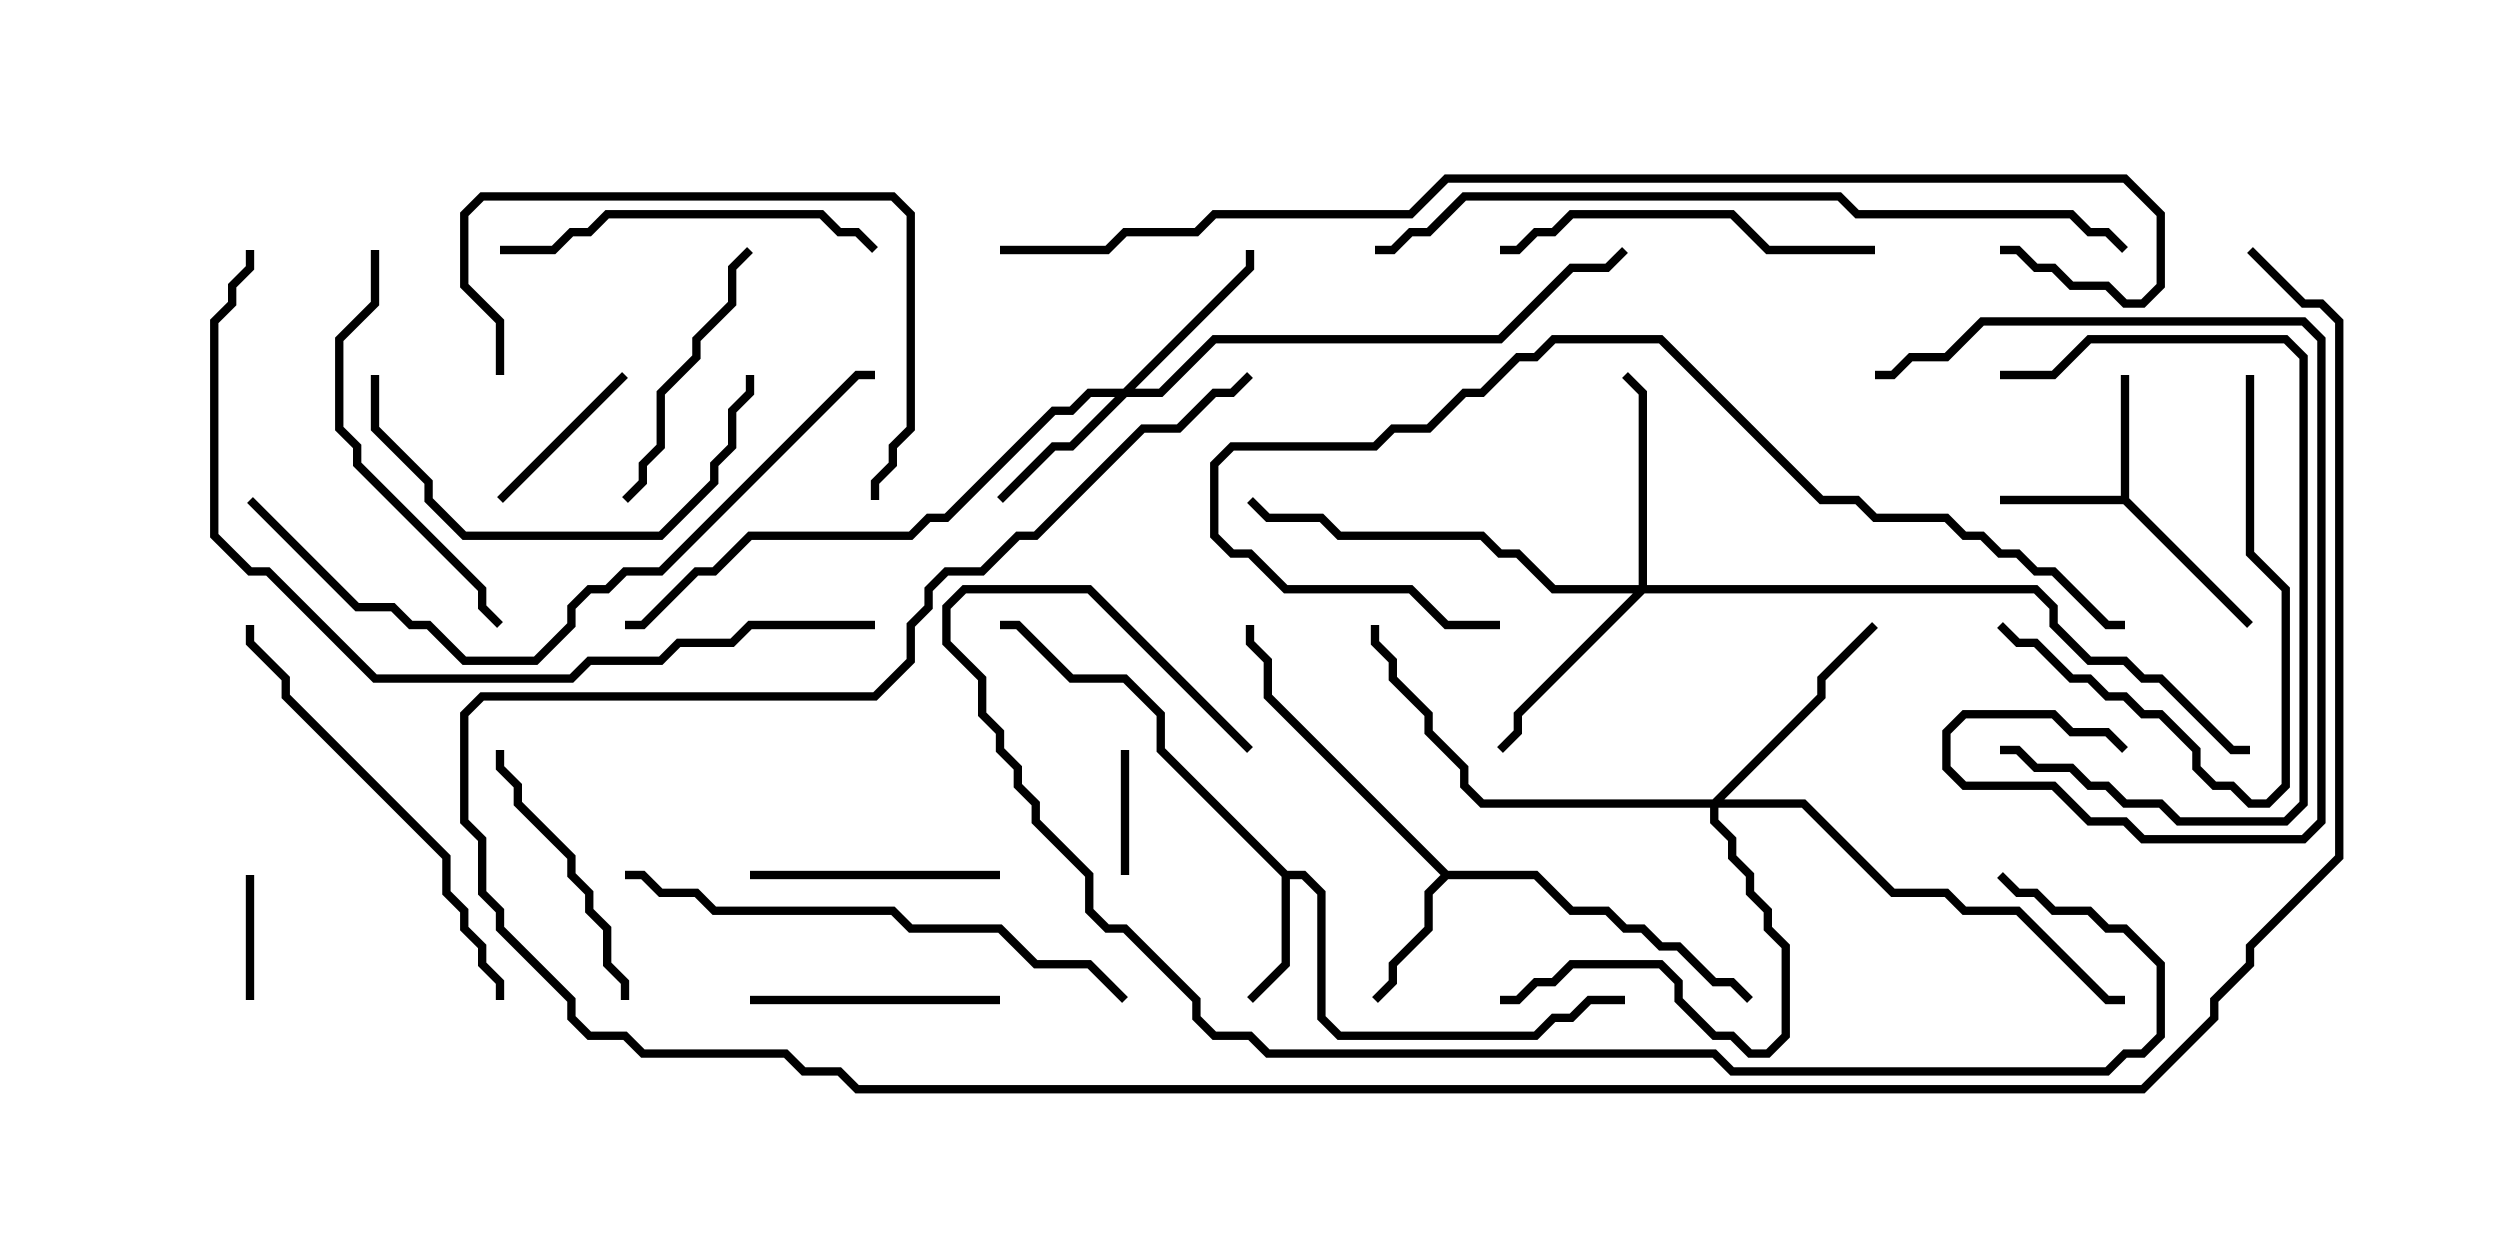 <svg version="1.1" width="30" height="15" xmlns="http://www.w3.org/2000/svg"><path d="M25.45,5.95L25.45,4.5L25.55,4.5L25.55,5.979L27.035,7.465L26.965,7.535L25.479,6.05L24,6.05L24,5.95z" stroke="none"/><path d="M15.449,10.45L15.664,10.45L15.907,10.694L15.907,12.194L16.092,12.379L18.408,12.379L18.622,12.164L18.836,12.164L19.051,11.95L19.5,11.95L19.5,12.05L19.092,12.05L18.878,12.264L18.664,12.264L18.449,12.479L16.051,12.479L15.807,12.235L15.807,10.735L15.622,10.55L15.479,10.55L15.479,11.592L15.035,12.035L14.965,11.965L15.379,11.551L15.379,10.521L13.879,9.021L13.879,8.592L13.479,8.193L12.836,8.193L12.194,7.55L12,7.55L12,7.45L12.235,7.45L12.878,8.093L13.521,8.093L13.979,8.551L13.979,8.979z" stroke="none"/><path d="M17.378,10.45L18.449,10.45L18.878,10.879L19.306,10.879L19.521,11.093L19.735,11.093L19.949,11.307L20.164,11.307L20.592,11.736L20.806,11.736L21.035,11.965L20.965,12.035L20.765,11.836L20.551,11.836L20.122,11.407L19.908,11.407L19.694,11.193L19.479,11.193L19.265,10.979L18.836,10.979L18.408,10.55L17.378,10.55L17.193,10.735L17.193,11.164L16.764,11.592L16.764,11.806L16.535,12.035L16.465,11.965L16.664,11.765L16.664,11.551L17.093,11.122L17.093,10.694L17.286,10.5L15.164,8.378L15.164,7.949L14.95,7.735L14.95,7.5L15.05,7.5L15.05,7.694L15.264,7.908L15.264,8.336z" stroke="none"/><path d="M13.479,4.664L14.95,3.194L14.95,3L15.05,3L15.05,3.235L13.621,4.664L13.908,4.664L14.551,4.021L17.979,4.021L18.836,3.164L19.265,3.164L19.465,2.965L19.535,3.035L19.306,3.264L18.878,3.264L18.021,4.121L14.592,4.121L13.949,4.764L13.521,4.764L12.878,5.407L12.664,5.407L12.035,6.035L11.965,5.965L12.622,5.307L12.836,5.307L13.379,4.764L13.092,4.764L12.878,4.979L12.664,4.979L11.378,6.264L11.164,6.264L10.949,6.479L9.021,6.479L8.592,6.907L8.378,6.907L7.735,7.55L7.5,7.55L7.5,7.45L7.694,7.45L8.336,6.807L8.551,6.807L8.979,6.379L10.908,6.379L11.122,6.164L11.336,6.164L12.622,4.879L12.836,4.879L13.051,4.664z" stroke="none"/><path d="M19.664,7.021L19.664,4.735L19.465,4.535L19.535,4.465L19.764,4.694L19.764,7.021L24.449,7.021L24.693,7.265L24.693,7.479L25.092,7.879L25.521,7.879L25.735,8.093L25.949,8.093L26.806,8.95L27,8.95L27,9.05L26.765,9.05L25.908,8.193L25.694,8.193L25.479,7.979L25.051,7.979L24.593,7.521L24.593,7.306L24.408,7.121L19.735,7.121L18.264,8.592L18.264,8.806L18.035,9.035L17.965,8.965L18.164,8.765L18.164,8.551L19.594,7.121L18.622,7.121L18.194,6.693L17.979,6.693L17.765,6.479L16.051,6.479L15.836,6.264L15.194,6.264L14.965,6.035L15.035,5.965L15.235,6.164L15.878,6.164L16.092,6.379L17.806,6.379L18.021,6.593L18.235,6.593L18.664,7.021z" stroke="none"/><path d="M20.551,9.593L21.807,8.336L21.807,8.122L22.465,7.465L22.535,7.535L21.907,8.164L21.907,8.378L20.692,9.593L21.664,9.593L22.735,10.664L23.378,10.664L23.592,10.879L24.235,10.879L25.306,11.95L25.5,11.95L25.5,12.05L25.265,12.05L24.194,10.979L23.551,10.979L23.336,10.764L22.694,10.764L21.622,9.693L20.621,9.693L20.621,9.836L20.836,10.051L20.836,10.265L21.05,10.479L21.05,10.694L21.264,10.908L21.264,11.122L21.479,11.336L21.479,12.449L21.235,12.693L20.979,12.693L20.765,12.479L20.551,12.479L20.093,12.021L20.093,11.806L19.908,11.621L18.878,11.621L18.664,11.836L18.449,11.836L18.235,12.05L18,12.05L18,11.95L18.194,11.95L18.408,11.736L18.622,11.736L18.836,11.521L19.949,11.521L20.193,11.765L20.193,11.979L20.592,12.379L20.806,12.379L21.021,12.593L21.194,12.593L21.379,12.408L21.379,11.378L21.164,11.164L21.164,10.949L20.95,10.735L20.95,10.521L20.736,10.306L20.736,10.092L20.521,9.878L20.521,9.693L17.765,9.693L17.521,9.449L17.521,9.235L17.093,8.806L17.093,8.592L16.664,8.164L16.664,7.949L16.45,7.735L16.45,7.5L16.55,7.5L16.55,7.694L16.764,7.908L16.764,8.122L17.193,8.551L17.193,8.765L17.621,9.194L17.621,9.408L17.806,9.593z" stroke="none"/><path d="M13.55,10.5L13.45,10.5L13.45,9L13.55,9z" stroke="none"/><path d="M3.05,12L2.95,12L2.95,10.5L3.05,10.5z" stroke="none"/><path d="M7.465,4.465L7.535,4.535L6.035,6.035L5.965,5.965z" stroke="none"/><path d="M12,10.45L12,10.55L9,10.55L9,10.45z" stroke="none"/><path d="M9,12.05L9,11.95L12,11.95L12,12.05z" stroke="none"/><path d="M5.95,9L6.05,9L6.05,9.194L6.264,9.408L6.264,9.622L6.907,10.265L6.907,10.479L7.121,10.694L7.121,10.908L7.336,11.122L7.336,11.551L7.55,11.765L7.55,12L7.45,12L7.45,11.806L7.236,11.592L7.236,11.164L7.021,10.949L7.021,10.735L6.807,10.521L6.807,10.306L6.164,9.664L6.164,9.449L5.95,9.235z" stroke="none"/><path d="M8.965,2.965L9.035,3.035L8.836,3.235L8.836,3.664L8.407,4.092L8.407,4.306L7.979,4.735L7.979,5.378L7.764,5.592L7.764,5.806L7.535,6.035L7.465,5.965L7.664,5.765L7.664,5.551L7.879,5.336L7.879,4.694L8.307,4.265L8.307,4.051L8.736,3.622L8.736,3.194z" stroke="none"/><path d="M26.95,4.5L27.05,4.5L27.05,6.622L27.479,7.051L27.479,9.449L27.235,9.693L26.979,9.693L26.765,9.479L26.551,9.479L26.307,9.235L26.307,9.021L25.908,8.621L25.694,8.621L25.479,8.407L25.265,8.407L25.051,8.193L24.836,8.193L24.408,7.764L24.194,7.764L23.965,7.535L24.035,7.465L24.235,7.664L24.449,7.664L24.878,8.093L25.092,8.093L25.306,8.307L25.521,8.307L25.735,8.521L25.949,8.521L26.407,8.979L26.407,9.194L26.592,9.379L26.806,9.379L27.021,9.593L27.194,9.593L27.379,9.408L27.379,7.092L26.95,6.664z" stroke="none"/><path d="M24,4.55L24,4.45L24.622,4.45L25.051,4.021L27.449,4.021L27.693,4.265L27.693,9.664L27.449,9.907L26.122,9.907L25.908,9.693L25.479,9.693L25.265,9.479L25.051,9.479L24.836,9.264L24.408,9.264L24.194,9.05L24,9.05L24,8.95L24.235,8.95L24.449,9.164L24.878,9.164L25.092,9.379L25.306,9.379L25.521,9.593L25.949,9.593L26.164,9.807L27.408,9.807L27.593,9.622L27.593,4.306L27.408,4.121L25.092,4.121L24.664,4.55z" stroke="none"/><path d="M6,3.05L6,2.95L6.622,2.95L6.836,2.736L7.051,2.736L7.265,2.521L9.878,2.521L10.092,2.736L10.306,2.736L10.535,2.965L10.465,3.035L10.265,2.836L10.051,2.836L9.836,2.621L7.306,2.621L7.092,2.836L6.878,2.836L6.664,3.05z" stroke="none"/><path d="M22.5,2.95L22.5,3.05L21.194,3.05L20.765,2.621L18.878,2.621L18.664,2.836L18.449,2.836L18.235,3.05L18,3.05L18,2.95L18.194,2.95L18.408,2.736L18.622,2.736L18.836,2.521L20.806,2.521L21.235,2.95z" stroke="none"/><path d="M4.45,4.5L4.55,4.5L4.55,5.122L5.193,5.765L5.193,5.979L5.592,6.379L7.908,6.379L8.521,5.765L8.521,5.551L8.736,5.336L8.736,4.908L8.95,4.694L8.95,4.5L9.05,4.5L9.05,4.735L8.836,4.949L8.836,5.378L8.621,5.592L8.621,5.806L7.949,6.479L5.551,6.479L5.093,6.021L5.093,5.806L4.45,5.164z" stroke="none"/><path d="M4.45,3L4.55,3L4.55,3.664L4.121,4.092L4.121,5.122L4.336,5.336L4.336,5.551L5.836,7.051L5.836,7.265L6.035,7.465L5.965,7.535L5.736,7.306L5.736,7.092L4.236,5.592L4.236,5.378L4.021,5.164L4.021,4.051L4.45,3.622z" stroke="none"/><path d="M6.05,4.5L5.95,4.5L5.95,3.878L5.521,3.449L5.521,2.551L5.765,2.307L10.735,2.307L10.979,2.551L10.979,5.164L10.764,5.378L10.764,5.592L10.55,5.806L10.55,6L10.45,6L10.45,5.765L10.664,5.551L10.664,5.336L10.879,5.122L10.879,2.592L10.694,2.407L5.806,2.407L5.621,2.592L5.621,3.408L6.05,3.836z" stroke="none"/><path d="M6.05,12L5.95,12L5.95,11.806L5.736,11.592L5.736,11.378L5.521,11.164L5.521,10.949L5.307,10.735L5.307,10.306L3.379,8.378L3.379,8.164L2.95,7.735L2.95,7.5L3.05,7.5L3.05,7.694L3.479,8.122L3.479,8.336L5.407,10.265L5.407,10.694L5.621,10.908L5.621,11.122L5.836,11.336L5.836,11.551L6.05,11.765z" stroke="none"/><path d="M25.535,8.965L25.465,9.035L25.265,8.836L24.836,8.836L24.622,8.621L23.592,8.621L23.407,8.806L23.407,9.194L23.592,9.379L24.664,9.379L25.092,9.807L25.521,9.807L25.735,10.021L27.622,10.021L27.807,9.836L27.807,4.092L27.622,3.907L23.806,3.907L23.378,4.336L22.949,4.336L22.735,4.55L22.5,4.55L22.5,4.45L22.694,4.45L22.908,4.236L23.336,4.236L23.765,3.807L27.664,3.807L27.907,4.051L27.907,9.878L27.664,10.121L25.694,10.121L25.479,9.907L25.051,9.907L24.622,9.479L23.551,9.479L23.307,9.235L23.307,8.765L23.551,8.521L24.664,8.521L24.878,8.736L25.306,8.736z" stroke="none"/><path d="M7.5,10.55L7.5,10.45L7.735,10.45L7.949,10.664L8.378,10.664L8.592,10.879L10.735,10.879L10.949,11.093L12.021,11.093L12.449,11.521L13.092,11.521L13.535,11.965L13.465,12.035L13.051,11.621L12.408,11.621L11.979,11.193L10.908,11.193L10.694,10.979L8.551,10.979L8.336,10.764L7.908,10.764L7.694,10.55z" stroke="none"/><path d="M18,7.45L18,7.55L17.336,7.55L16.908,7.121L15.408,7.121L14.979,6.693L14.765,6.693L14.521,6.449L14.521,5.551L14.765,5.307L16.479,5.307L16.694,5.093L17.122,5.093L17.551,4.664L17.765,4.664L18.194,4.236L18.408,4.236L18.622,4.021L19.949,4.021L21.878,5.95L22.306,5.95L22.521,6.164L23.378,6.164L23.592,6.379L23.806,6.379L24.021,6.593L24.235,6.593L24.449,6.807L24.664,6.807L25.306,7.45L25.5,7.45L25.5,7.55L25.265,7.55L24.622,6.907L24.408,6.907L24.194,6.693L23.979,6.693L23.765,6.479L23.551,6.479L23.336,6.264L22.479,6.264L22.265,6.05L21.836,6.05L19.908,4.121L18.664,4.121L18.449,4.336L18.235,4.336L17.806,4.764L17.592,4.764L17.164,5.193L16.735,5.193L16.521,5.407L14.806,5.407L14.621,5.592L14.621,6.408L14.806,6.593L15.021,6.593L15.449,7.021L16.949,7.021L17.378,7.45z" stroke="none"/><path d="M2.965,6.035L3.035,5.965L4.306,7.236L4.735,7.236L4.949,7.45L5.164,7.45L5.592,7.879L6.408,7.879L6.807,7.479L6.807,7.265L7.051,7.021L7.265,7.021L7.479,6.807L7.908,6.807L10.265,4.45L10.5,4.45L10.5,4.55L10.306,4.55L7.949,6.907L7.521,6.907L7.306,7.121L7.092,7.121L6.907,7.306L6.907,7.521L6.449,7.979L5.551,7.979L5.122,7.55L4.908,7.55L4.694,7.336L4.265,7.336z" stroke="none"/><path d="M10.5,7.45L10.5,7.55L9.021,7.55L8.806,7.764L8.164,7.764L7.949,7.979L7.092,7.979L6.878,8.193L4.479,8.193L3.194,6.907L2.979,6.907L2.521,6.449L2.521,3.836L2.736,3.622L2.736,3.408L2.95,3.194L2.95,3L3.05,3L3.05,3.235L2.836,3.449L2.836,3.664L2.621,3.878L2.621,6.408L3.021,6.807L3.235,6.807L4.521,8.093L6.836,8.093L7.051,7.879L7.908,7.879L8.122,7.664L8.765,7.664L8.979,7.45z" stroke="none"/><path d="M25.535,2.965L25.465,3.035L25.265,2.836L25.051,2.836L24.836,2.621L22.265,2.621L22.051,2.407L17.592,2.407L17.164,2.836L16.949,2.836L16.735,3.05L16.5,3.05L16.5,2.95L16.694,2.95L16.908,2.736L17.122,2.736L17.551,2.307L22.092,2.307L22.306,2.521L24.878,2.521L25.092,2.736L25.306,2.736z" stroke="none"/><path d="M15.035,8.965L14.965,9.035L13.051,7.121L11.592,7.121L11.407,7.306L11.407,7.694L11.836,8.122L11.836,8.551L12.05,8.765L12.05,8.979L12.264,9.194L12.264,9.408L12.479,9.622L12.479,9.836L13.121,10.479L13.121,10.908L13.306,11.093L13.521,11.093L14.407,11.979L14.407,12.194L14.592,12.379L15.021,12.379L15.235,12.593L20.592,12.593L20.806,12.807L25.265,12.807L25.479,12.593L25.694,12.593L25.879,12.408L25.879,11.592L25.479,11.193L25.265,11.193L25.051,10.979L24.622,10.979L24.408,10.764L24.194,10.764L23.965,10.535L24.035,10.465L24.235,10.664L24.449,10.664L24.664,10.879L25.092,10.879L25.306,11.093L25.521,11.093L25.979,11.551L25.979,12.449L25.735,12.693L25.521,12.693L25.306,12.907L20.765,12.907L20.551,12.693L15.194,12.693L14.979,12.479L14.551,12.479L14.307,12.235L14.307,12.021L13.479,11.193L13.265,11.193L13.021,10.949L13.021,10.521L12.379,9.878L12.379,9.664L12.164,9.449L12.164,9.235L11.95,9.021L11.95,8.806L11.736,8.592L11.736,8.164L11.307,7.735L11.307,7.265L11.551,7.021L13.092,7.021z" stroke="none"/><path d="M12,3.05L12,2.95L13.265,2.95L13.479,2.736L14.336,2.736L14.551,2.521L16.908,2.521L17.336,2.093L25.521,2.093L25.979,2.551L25.979,3.449L25.735,3.693L25.479,3.693L25.265,3.479L24.836,3.479L24.622,3.264L24.408,3.264L24.194,3.05L24,3.05L24,2.95L24.235,2.95L24.449,3.164L24.664,3.164L24.878,3.379L25.306,3.379L25.521,3.593L25.694,3.593L25.879,3.408L25.879,2.592L25.479,2.193L17.378,2.193L16.949,2.621L14.592,2.621L14.378,2.836L13.521,2.836L13.306,3.05z" stroke="none"/><path d="M26.965,3.035L27.035,2.965L27.664,3.593L27.878,3.593L28.121,3.836L28.121,10.306L27.05,11.378L27.05,11.592L26.621,12.021L26.621,12.235L25.735,13.121L10.265,13.121L10.051,12.907L9.622,12.907L9.408,12.693L7.694,12.693L7.479,12.479L7.051,12.479L6.807,12.235L6.807,12.021L5.95,11.164L5.95,10.949L5.736,10.735L5.736,10.092L5.521,9.878L5.521,8.551L5.765,8.307L10.479,8.307L10.879,7.908L10.879,7.479L11.093,7.265L11.093,7.051L11.336,6.807L11.765,6.807L12.194,6.379L12.408,6.379L13.694,5.093L14.122,5.093L14.551,4.664L14.765,4.664L14.965,4.465L15.035,4.535L14.806,4.764L14.592,4.764L14.164,5.193L13.735,5.193L12.449,6.479L12.235,6.479L11.806,6.907L11.378,6.907L11.193,7.092L11.193,7.306L10.979,7.521L10.979,7.949L10.521,8.407L5.806,8.407L5.621,8.592L5.621,9.836L5.836,10.051L5.836,10.694L6.05,10.908L6.05,11.122L6.907,11.979L6.907,12.194L7.092,12.379L7.521,12.379L7.735,12.593L9.449,12.593L9.664,12.807L10.092,12.807L10.306,13.021L25.694,13.021L26.521,12.194L26.521,11.979L26.95,11.551L26.95,11.336L28.021,10.265L28.021,3.878L27.836,3.693L27.622,3.693z" stroke="none"/></svg>